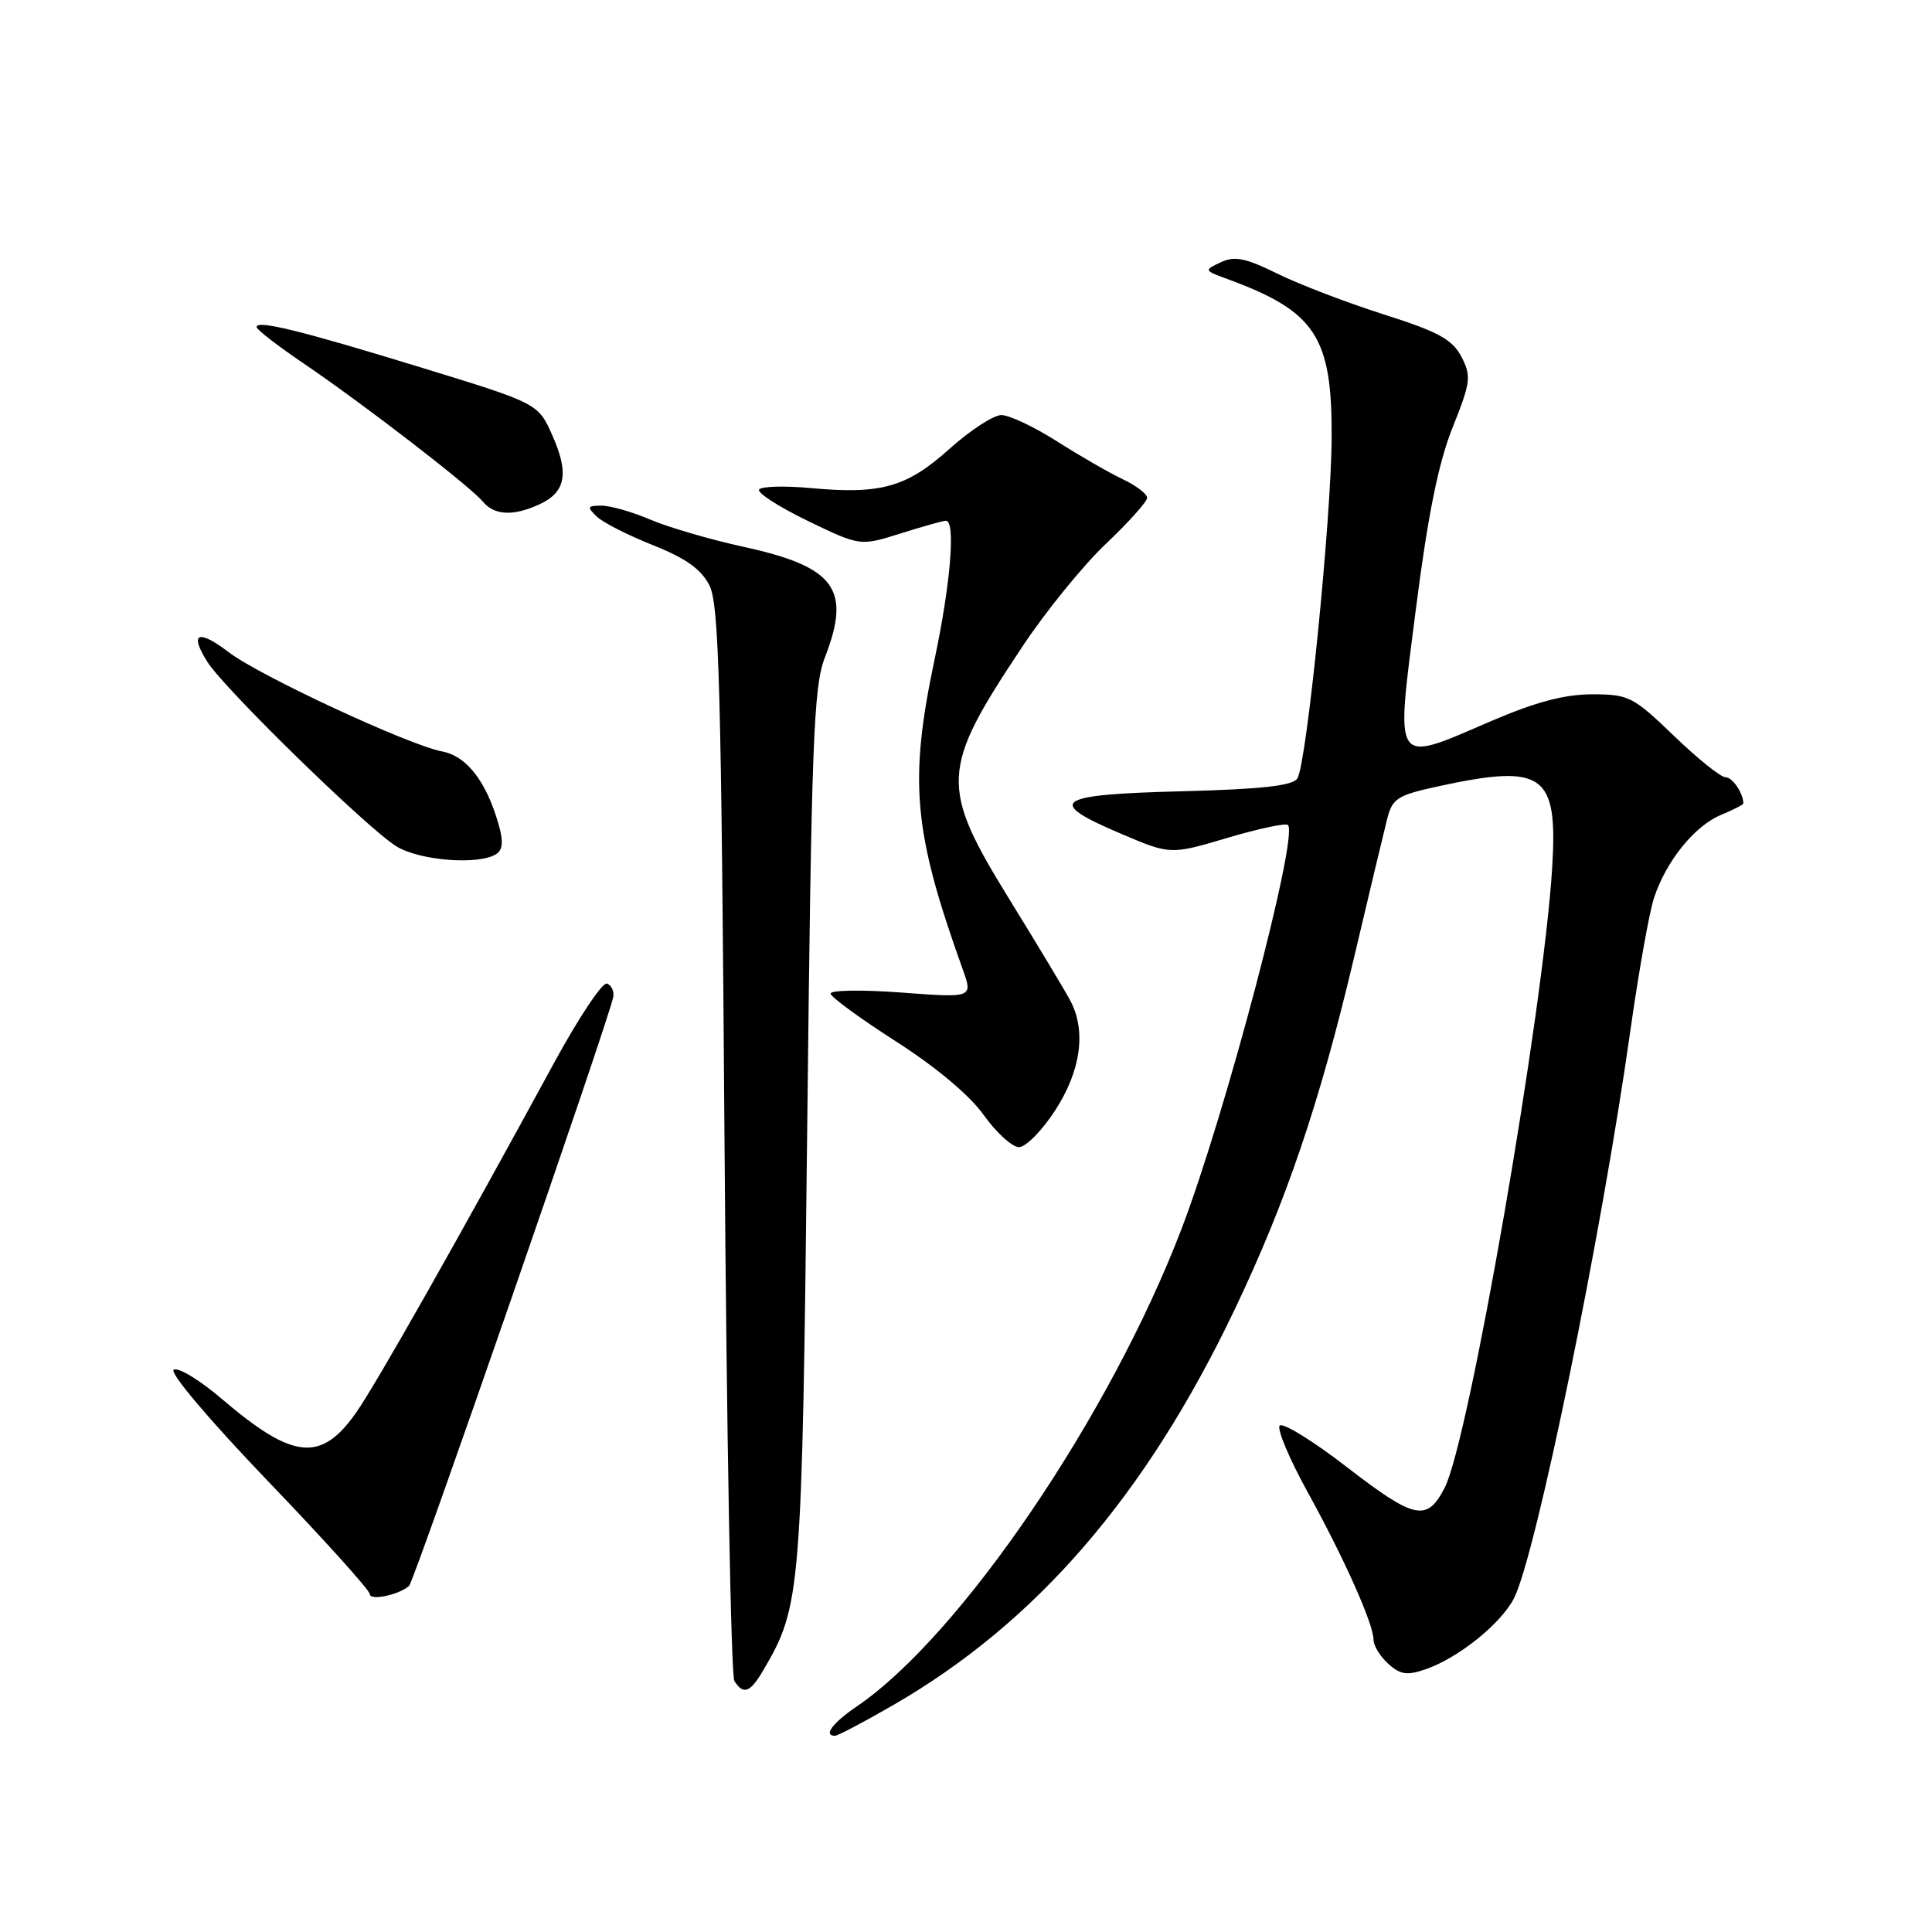 <?xml version="1.0" encoding="UTF-8" standalone="no"?>
<!DOCTYPE svg PUBLIC "-//W3C//DTD SVG 1.1//EN" "http://www.w3.org/Graphics/SVG/1.1/DTD/svg11.dtd" >
<svg xmlns="http://www.w3.org/2000/svg" xmlns:xlink="http://www.w3.org/1999/xlink" version="1.1" viewBox="0 0 256 256">
 <g >
 <path fill="currentColor"
d=" M 118.36 225.93 C 137.29 215.01 151.81 198.21 163.56 173.60 C 170.42 159.24 174.85 146.20 179.39 127.00 C 181.40 118.47 183.39 110.15 183.81 108.50 C 184.49 105.80 185.17 105.37 190.53 104.20 C 204.56 101.16 206.44 102.50 205.67 115.00 C 204.49 134.13 194.65 190.85 191.43 197.13 C 189.08 201.68 187.49 201.35 178.55 194.46 C 173.93 190.88 169.87 188.40 169.55 188.92 C 169.22 189.45 170.89 193.40 173.26 197.69 C 178.14 206.55 182.00 215.19 182.00 217.28 C 182.00 218.06 182.88 219.49 183.95 220.46 C 185.56 221.91 186.45 222.04 188.95 221.17 C 193.27 219.66 198.86 215.17 200.60 211.80 C 203.49 206.21 212.23 163.60 216.04 136.50 C 217.13 128.80 218.53 120.92 219.16 119.00 C 220.75 114.12 224.53 109.44 228.04 107.98 C 229.67 107.31 231.00 106.62 231.00 106.46 C 231.00 105.11 229.57 103.00 228.64 102.99 C 228.01 102.99 224.93 100.52 221.79 97.49 C 216.39 92.29 215.81 92.00 210.97 92.00 C 207.31 92.00 203.46 93.02 197.51 95.58 C 184.48 101.18 184.92 101.82 187.59 80.86 C 189.21 68.19 190.59 61.37 192.47 56.66 C 194.88 50.63 194.98 49.86 193.65 47.28 C 192.45 44.98 190.62 43.97 183.35 41.66 C 178.48 40.11 172.14 37.68 169.26 36.26 C 165.03 34.18 163.59 33.89 161.76 34.75 C 159.52 35.81 159.53 35.83 162.55 36.94 C 174.32 41.25 176.52 44.58 176.45 58.00 C 176.40 68.82 173.15 101.14 171.91 103.14 C 171.31 104.12 167.23 104.57 156.55 104.85 C 139.71 105.28 138.43 106.18 148.55 110.48 C 155.09 113.26 155.09 113.26 162.61 111.03 C 166.75 109.80 170.37 109.03 170.66 109.32 C 172.09 110.75 162.41 147.51 156.58 162.78 C 147.14 187.52 127.29 216.73 113.57 226.08 C 110.31 228.30 109.04 230.00 110.65 230.00 C 111.01 230.00 114.48 228.17 118.36 225.93 Z  M 101.18 221.25 C 106.14 212.79 106.27 211.11 106.96 149.50 C 107.52 98.26 107.80 90.99 109.30 87.12 C 112.83 78.05 110.67 75.11 98.50 72.45 C 94.10 71.49 88.55 69.87 86.17 68.85 C 83.78 67.83 80.88 67.00 79.70 67.00 C 77.84 67.00 77.76 67.18 79.04 68.42 C 79.84 69.21 83.20 70.92 86.50 72.23 C 90.86 73.96 92.91 75.42 94.00 77.56 C 95.28 80.06 95.57 91.00 96.00 151.00 C 96.28 189.78 96.86 222.06 97.31 222.75 C 98.52 224.63 99.40 224.29 101.18 221.25 Z  M 54.21 210.13 C 54.91 209.49 80.78 134.85 81.26 132.10 C 81.39 131.34 81.02 130.54 80.42 130.33 C 79.83 130.12 76.71 134.80 73.48 140.72 C 60.98 163.71 49.81 183.45 47.21 187.15 C 42.54 193.81 38.85 193.44 29.40 185.37 C 26.48 182.87 23.61 181.13 23.02 181.49 C 22.41 181.86 27.73 188.15 35.48 196.23 C 42.92 203.98 49.00 210.73 49.00 211.23 C 49.00 212.15 52.90 211.32 54.21 210.13 Z  M 139.83 147.11 C 143.20 141.91 143.94 136.68 141.87 132.68 C 141.25 131.48 137.65 125.49 133.87 119.36 C 124.46 104.10 124.56 102.07 135.49 85.65 C 138.59 80.98 143.58 74.85 146.57 72.03 C 149.55 69.20 152.00 66.47 152.00 65.96 C 152.00 65.45 150.54 64.33 148.75 63.49 C 146.96 62.64 143.04 60.38 140.04 58.47 C 137.04 56.56 133.73 55.00 132.69 55.00 C 131.65 55.00 128.56 57.01 125.82 59.47 C 120.15 64.57 116.71 65.54 107.42 64.67 C 103.92 64.35 100.85 64.44 100.58 64.87 C 100.31 65.30 103.22 67.17 107.03 69.02 C 113.97 72.37 113.97 72.37 119.32 70.69 C 122.27 69.76 124.97 69.00 125.34 69.00 C 126.64 69.00 125.97 77.28 123.85 87.31 C 120.42 103.56 121.01 110.15 127.54 128.37 C 128.93 132.23 128.93 132.23 119.47 131.52 C 114.26 131.13 110.03 131.19 110.06 131.66 C 110.10 132.12 114.00 134.97 118.73 138.00 C 124.02 141.39 128.49 145.13 130.35 147.75 C 132.02 150.09 134.12 152.00 135.02 152.00 C 135.93 152.00 138.09 149.80 139.83 147.11 Z  M 65.74 113.18 C 66.62 112.62 66.72 111.50 66.07 109.24 C 64.43 103.53 61.85 100.19 58.58 99.57 C 54.15 98.73 34.41 89.55 30.33 86.44 C 26.23 83.31 25.04 83.85 27.49 87.72 C 29.78 91.33 48.61 109.70 52.50 112.13 C 55.57 114.04 63.41 114.66 65.74 113.18 Z  M 71.43 66.85 C 74.95 65.25 75.43 62.77 73.22 57.76 C 71.32 53.46 71.32 53.46 55.91 48.73 C 39.77 43.78 34.00 42.36 34.00 43.34 C 34.00 43.66 36.81 45.84 40.25 48.17 C 48.21 53.57 62.26 64.41 63.95 66.44 C 65.49 68.29 67.97 68.43 71.43 66.85 Z "/>
</g>
</svg>
